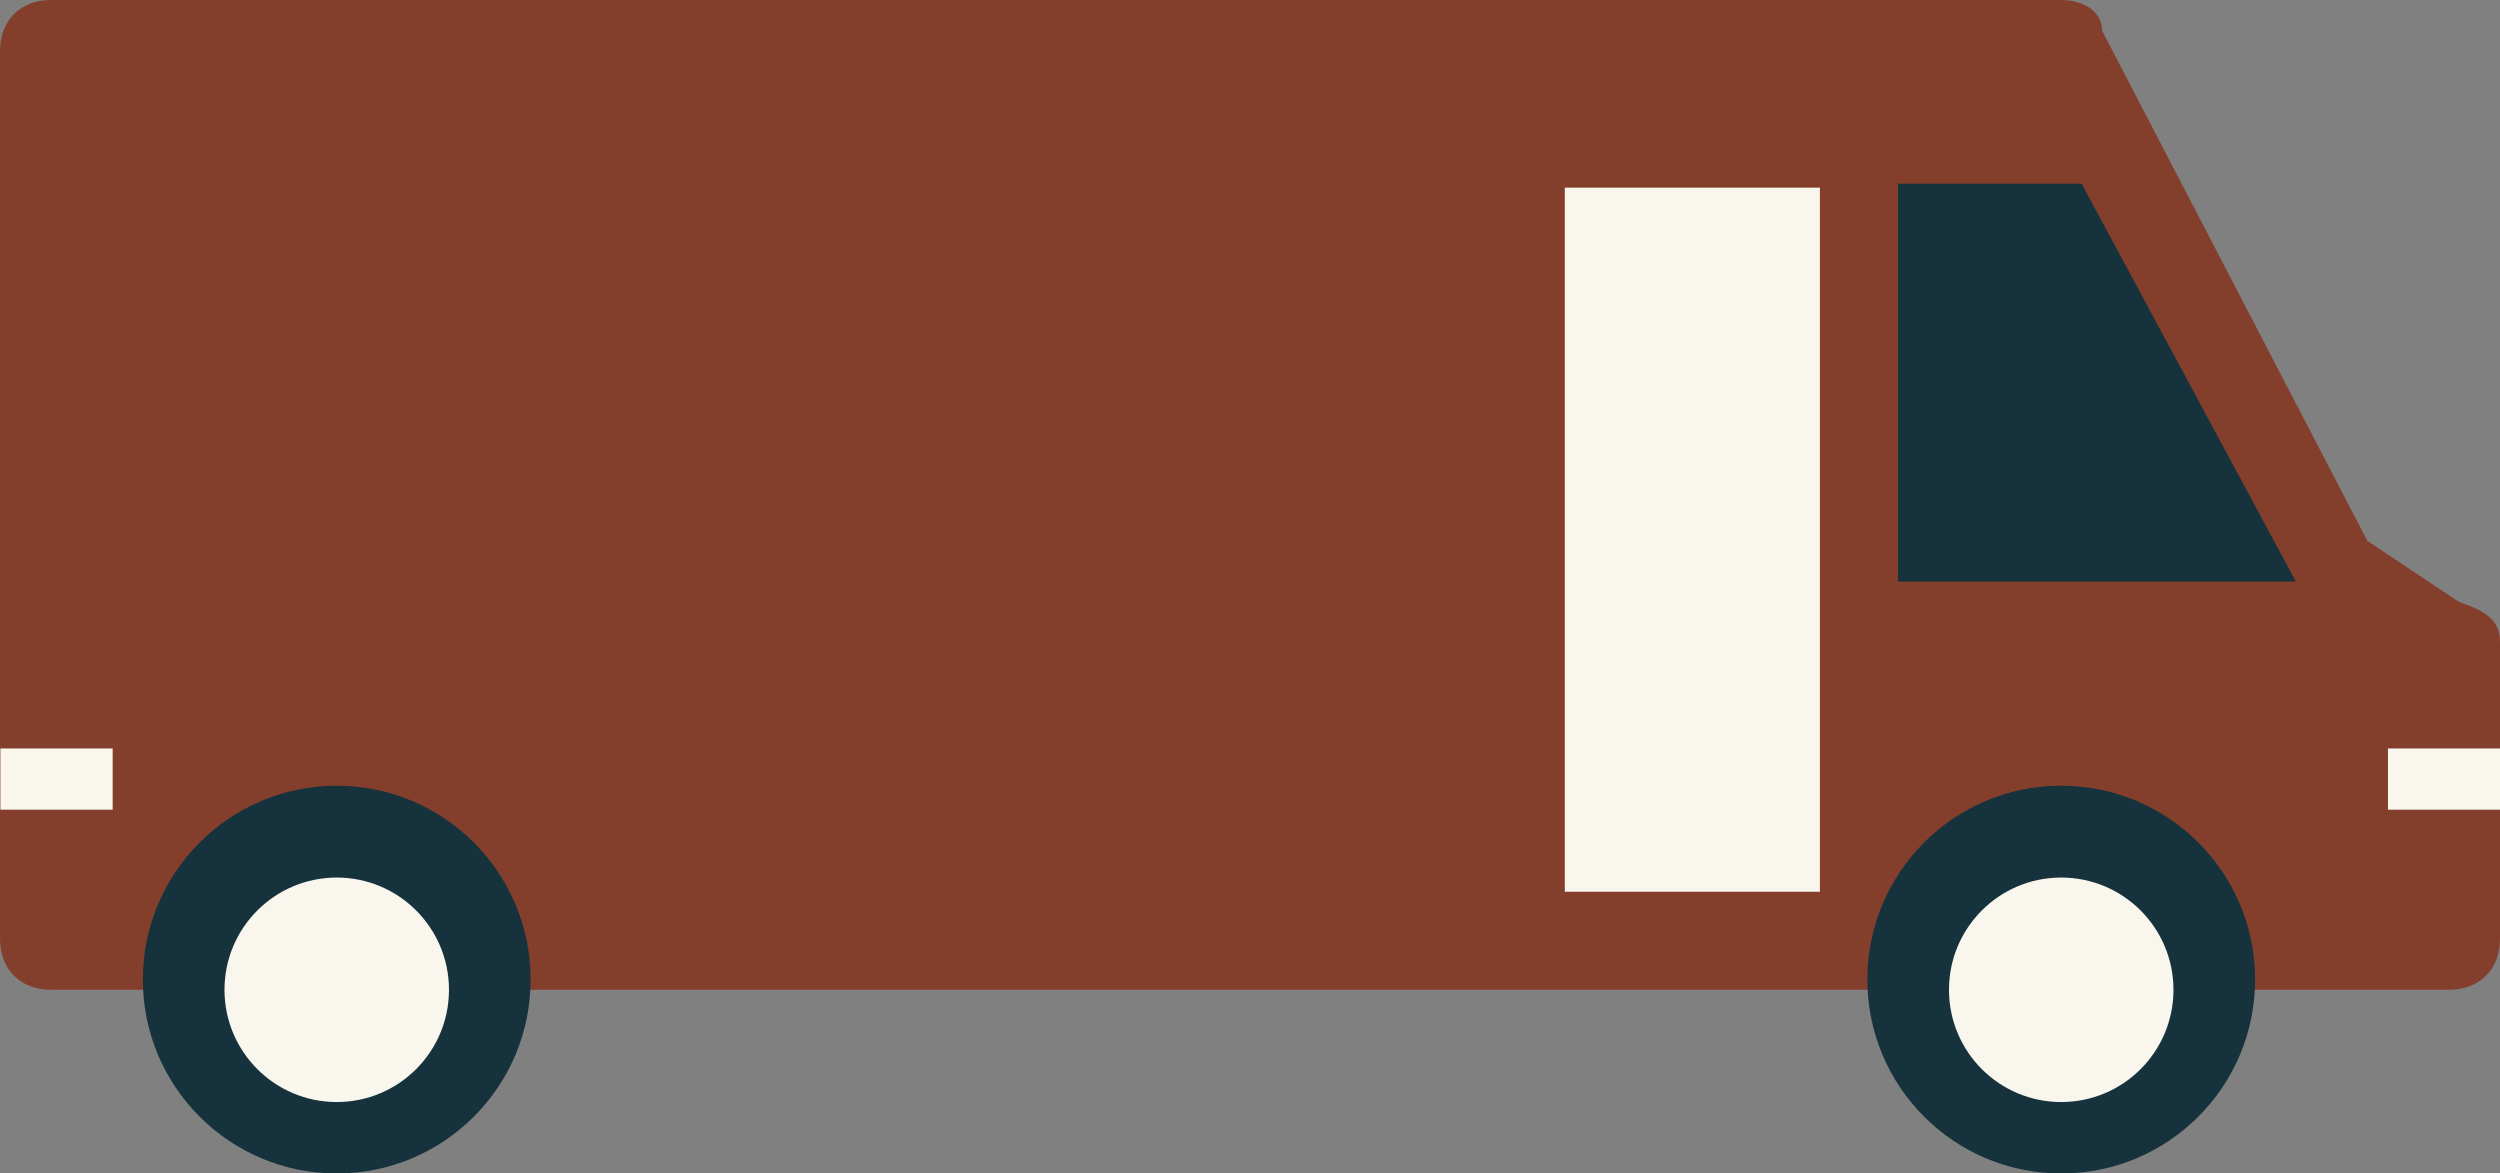 <?xml version="1.0" encoding="utf-8"?>
<!-- Generator: Adobe Illustrator 21.1.0, SVG Export Plug-In . SVG Version: 6.00 Build 0)  -->
<svg version="1.1" id="Layer_1" xmlns="http://www.w3.org/2000/svg" xmlns:xlink="http://www.w3.org/1999/xlink" x="0px" y="0px"
	 viewBox="0 0 24.5 11.5" style="enable-background:new 0 0 24.5 11.5;" xml:space="preserve">
<rect x="0" y="0" width="24.5" height="11.5" fill="#808080" stroke="none"/>
<style type="text/css">
	.st0{fill:#843F2C;}
	.st1{fill:#16333D;}
	.st2{fill:#F9F6ED;}
</style>
<path class="st0" d="M24.5,6.3v2.9c0,0.3-0.2,0.5-0.5,0.5H0.5C0.2,9.7,0,9.5,0,9.2l0-8.7C0,0.2,0.2,0,0.5,0l19.7,0
	c0.2,0,0.4,0.1,0.4,0.3l2.6,5l0.9,0.6C24.4,6,24.5,6.1,24.5,6.3z"/>
<circle class="st1" cx="20.2" cy="9.6" r="1.9"/>
<circle class="st2" cx="20.2" cy="9.7" r="1.1"/>
<circle class="st1" cx="3.3" cy="9.6" r="1.9"/>
<circle class="st2" cx="3.3" cy="9.7" r="1.1"/>
<rect x="15.3" y="1.8" transform="matrix(-1 -7.904756e-11 7.904756e-11 -1 33.135 10.539)" class="st2" width="2.5" height="6.9"/>
<polygon class="st1" points="22.5,5.7 18.6,5.7 18.6,1.8 20.4,1.8 "/>
<rect x="23.3" y="7.4" transform="matrix(-1 -2.965329e-11 2.965329e-11 -1 47.802 15.335)" class="st2" width="1.1" height="0.6"/>
<rect x="0" y="7.4" transform="matrix(-1 -2.965329e-11 2.965329e-11 -1 1.104 15.335)" class="st2" width="1.1" height="0.6"/>
</svg>
